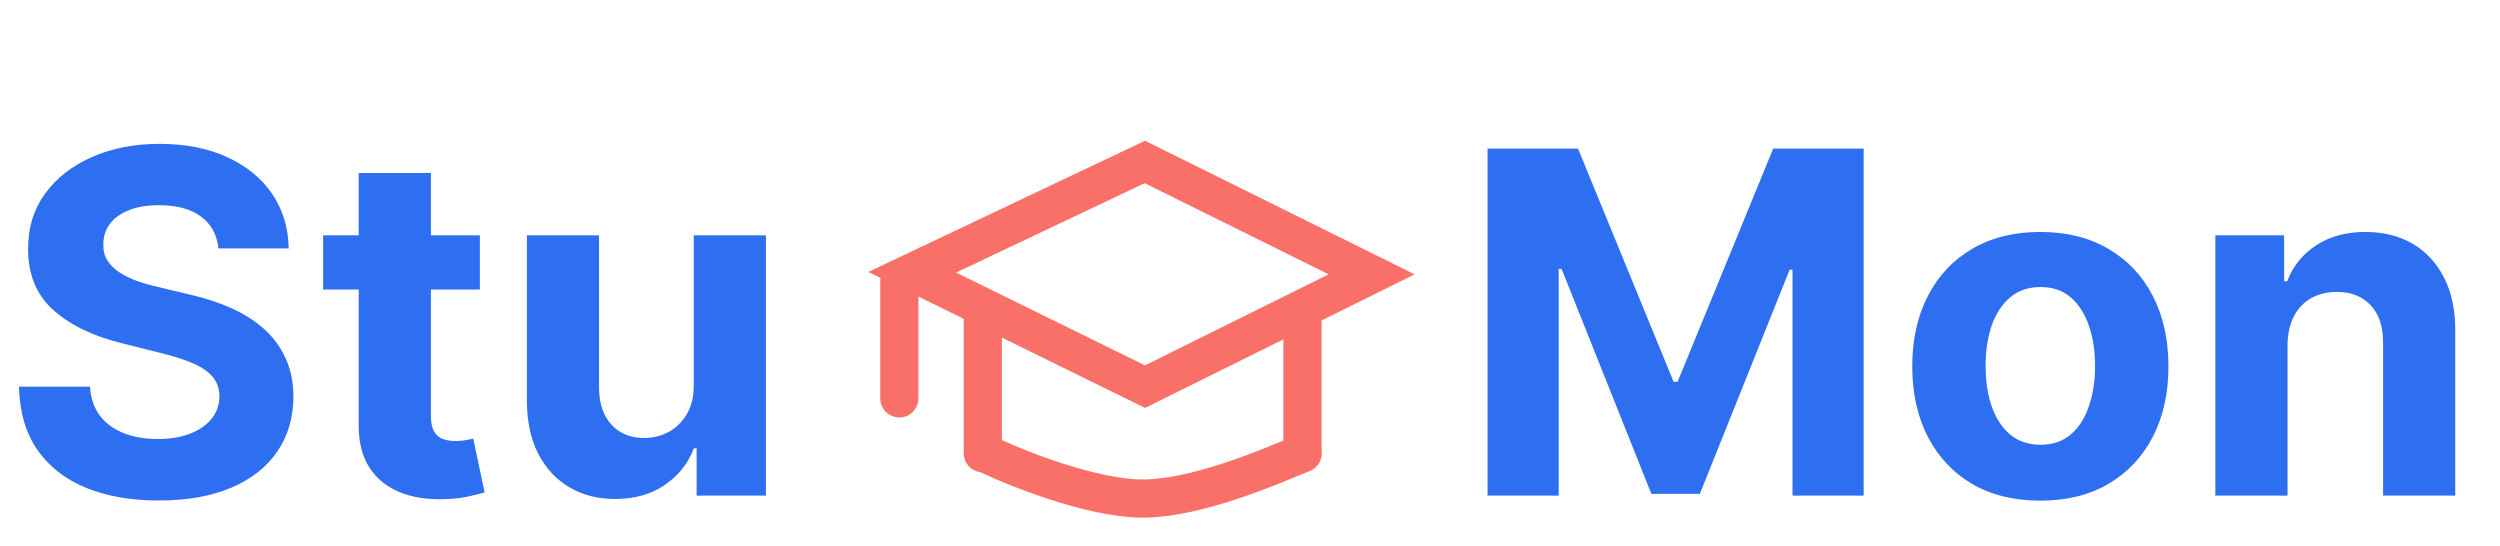 <svg width="238" height="52" viewBox="0 0 238 52" fill="none" xmlns="http://www.w3.org/2000/svg">
<path d="M20.791 23.647C20.662 22.346 20.108 21.335 19.129 20.614C18.151 19.894 16.823 19.534 15.145 19.534C14.005 19.534 13.043 19.695 12.258 20.018C11.473 20.329 10.871 20.765 10.452 21.324C10.043 21.883 9.839 22.518 9.839 23.227C9.817 23.819 9.941 24.335 10.21 24.776C10.489 25.217 10.871 25.598 11.355 25.921C11.839 26.233 12.398 26.507 13.032 26.744C13.667 26.969 14.344 27.163 15.065 27.324L18.032 28.034C19.473 28.356 20.796 28.787 22 29.324C23.205 29.862 24.248 30.523 25.129 31.308C26.011 32.093 26.694 33.018 27.178 34.082C27.672 35.147 27.925 36.367 27.936 37.744C27.925 39.765 27.409 41.518 26.387 43.002C25.377 44.475 23.914 45.62 22 46.437C20.097 47.244 17.801 47.647 15.113 47.647C12.446 47.647 10.124 47.238 8.145 46.421C6.177 45.604 4.64 44.394 3.532 42.792C2.436 41.179 1.86 39.184 1.806 36.808H8.565C8.64 37.916 8.957 38.84 9.516 39.582C10.086 40.313 10.844 40.867 11.79 41.244C12.748 41.609 13.828 41.792 15.032 41.792C16.215 41.792 17.242 41.62 18.113 41.276C18.995 40.932 19.678 40.453 20.162 39.84C20.645 39.227 20.887 38.523 20.887 37.727C20.887 36.986 20.667 36.362 20.226 35.856C19.796 35.351 19.162 34.921 18.323 34.566C17.495 34.211 16.479 33.889 15.274 33.598L11.678 32.695C8.893 32.018 6.694 30.959 5.081 29.518C3.468 28.077 2.667 26.136 2.677 23.695C2.667 21.695 3.199 19.948 4.274 18.453C5.36 16.958 6.85 15.792 8.742 14.953C10.634 14.114 12.785 13.695 15.194 13.695C17.645 13.695 19.785 14.114 21.613 14.953C23.452 15.792 24.882 16.958 25.904 18.453C26.925 19.948 27.452 21.679 27.484 23.647H20.791ZM45.682 22.405V27.566H30.762V22.405H45.682ZM34.15 16.469H41.021V39.566C41.021 40.201 41.117 40.695 41.311 41.05C41.505 41.394 41.773 41.636 42.117 41.776C42.472 41.916 42.881 41.986 43.343 41.986C43.666 41.986 43.988 41.959 44.311 41.905C44.634 41.84 44.881 41.792 45.053 41.76L46.134 46.873C45.789 46.98 45.306 47.104 44.682 47.244C44.058 47.394 43.3 47.486 42.408 47.518C40.752 47.582 39.3 47.362 38.053 46.857C36.816 46.351 35.854 45.566 35.166 44.502C34.477 43.437 34.139 42.093 34.15 40.469V16.469ZM66.045 36.631V22.405H72.916V47.179H66.319V42.679H66.061C65.502 44.131 64.572 45.297 63.271 46.179C61.98 47.061 60.405 47.502 58.545 47.502C56.889 47.502 55.432 47.125 54.174 46.373C52.916 45.62 51.932 44.55 51.222 43.163C50.523 41.776 50.169 40.115 50.158 38.179V22.405H57.029V36.953C57.04 38.416 57.432 39.572 58.206 40.421C58.98 41.27 60.018 41.695 61.319 41.695C62.147 41.695 62.921 41.507 63.642 41.131C64.362 40.744 64.943 40.174 65.384 39.421C65.835 38.668 66.056 37.738 66.045 36.631ZM141.614 14.147H150.227L159.324 36.34H159.711L168.808 14.147H177.421V47.179H170.647V25.679H170.373L161.824 47.018H157.211L148.663 25.598H148.389V47.179H141.614V14.147ZM194.24 47.663C191.735 47.663 189.568 47.131 187.74 46.066C185.923 44.991 184.519 43.496 183.53 41.582C182.541 39.658 182.046 37.426 182.046 34.889C182.046 32.33 182.541 30.093 183.53 28.179C184.519 26.254 185.923 24.76 187.74 23.695C189.568 22.62 191.735 22.082 194.24 22.082C196.745 22.082 198.907 22.62 200.724 23.695C202.552 24.76 203.961 26.254 204.95 28.179C205.939 30.093 206.434 32.33 206.434 34.889C206.434 37.426 205.939 39.658 204.95 41.582C203.961 43.496 202.552 44.991 200.724 46.066C198.907 47.131 196.745 47.663 194.24 47.663ZM194.272 42.34C195.412 42.34 196.364 42.018 197.127 41.373C197.891 40.717 198.466 39.824 198.853 38.695C199.251 37.566 199.45 36.281 199.45 34.84C199.45 33.4 199.251 32.114 198.853 30.985C198.466 29.856 197.891 28.964 197.127 28.308C196.364 27.652 195.412 27.324 194.272 27.324C193.122 27.324 192.154 27.652 191.369 28.308C190.595 28.964 190.009 29.856 189.611 30.985C189.224 32.114 189.03 33.4 189.03 34.84C189.03 36.281 189.224 37.566 189.611 38.695C190.009 39.824 190.595 40.717 191.369 41.373C192.154 42.018 193.122 42.34 194.272 42.34ZM217.773 32.856V47.179H210.901V22.405H217.45V26.776H217.74C218.289 25.335 219.208 24.195 220.498 23.356C221.789 22.507 223.353 22.082 225.192 22.082C226.912 22.082 228.412 22.459 229.692 23.211C230.972 23.964 231.966 25.039 232.676 26.437C233.386 27.824 233.74 29.48 233.74 31.405V47.179H226.869V32.631C226.88 31.114 226.493 29.932 225.708 29.082C224.923 28.222 223.842 27.792 222.466 27.792C221.541 27.792 220.724 27.991 220.014 28.389C219.316 28.787 218.767 29.367 218.369 30.131C217.982 30.883 217.783 31.792 217.773 32.856Z" fill="#2E6FF2"/>
<path d="M108.988 15.418L130.577 26.117L109.003 36.809L86.843 25.919L108.988 15.418Z" stroke="#F87067" stroke-width="3.634"/>
<path d="M85.616 26.797V37.925" stroke="#F87067" stroke-width="3.634" stroke-linecap="round"/>
<path d="M93.565 30.431V43.148" stroke="#F87067" stroke-width="3.634" stroke-linecap="round"/>
<path d="M93.792 43.149C96.365 44.436 103.872 47.464 108.78 47.464C113.776 47.464 120.589 44.587 123.996 43.149" stroke="#F87067" stroke-width="3.634" stroke-linecap="round"/>
<path d="M123.996 30.431V43.148" stroke="#F87067" stroke-width="3.634" stroke-linecap="round"/>
</svg>
